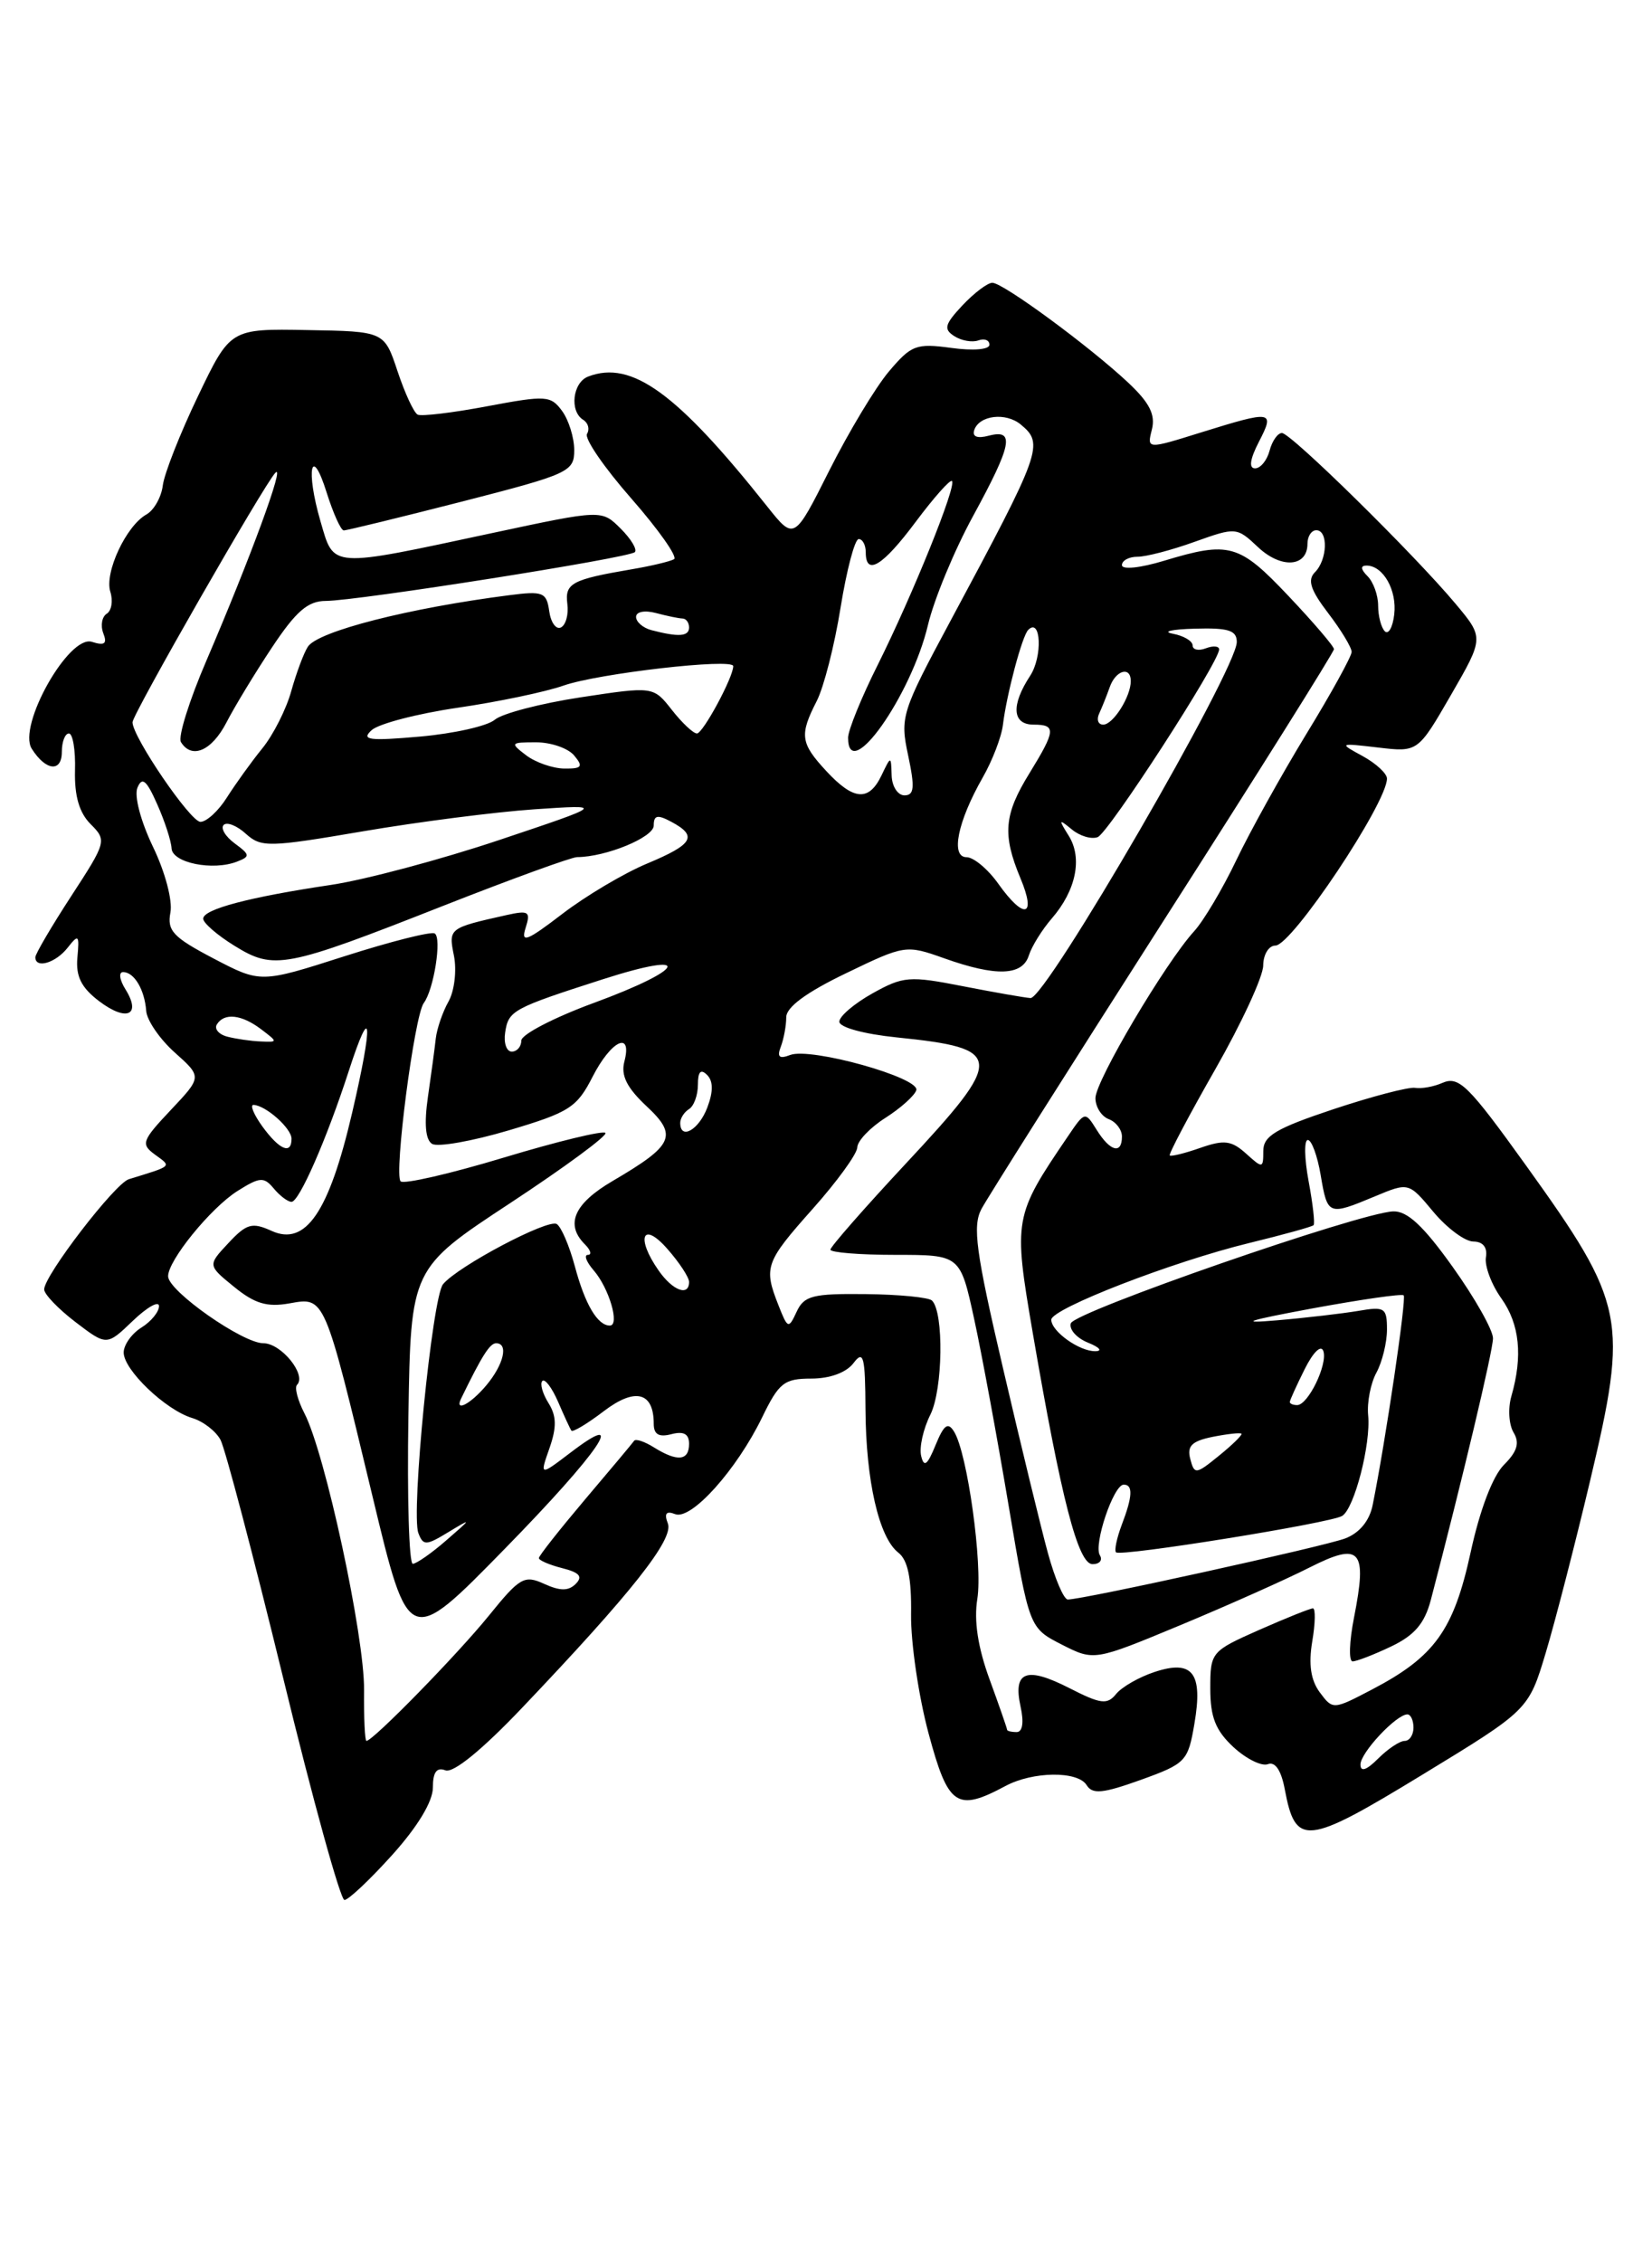 <?xml version="1.0" encoding="UTF-8" standalone="no"?>
<!DOCTYPE svg PUBLIC "-//W3C//DTD SVG 1.1//EN" "http://www.w3.org/Graphics/SVG/1.1/DTD/svg11.dtd" >
<svg xmlns="http://www.w3.org/2000/svg" xmlns:xlink="http://www.w3.org/1999/xlink" version="1.1" viewBox="0 0 187 256">
 <g >
 <path fill="currentColor"
d=" M 44.41 209.89 C 47.28 206.70 49.00 203.85 49.00 202.28 C 49.00 200.53 49.43 199.95 50.42 200.33 C 51.32 200.67 54.59 198.00 59.17 193.18 C 71.52 180.20 76.28 174.18 75.60 172.40 C 75.16 171.26 75.41 170.94 76.43 171.34 C 78.26 172.04 83.38 166.33 86.27 160.39 C 88.17 156.47 88.76 156.00 91.84 156.00 C 93.94 156.00 95.80 155.32 96.61 154.25 C 97.75 152.74 97.94 153.46 97.97 159.50 C 98.02 167.56 99.49 173.98 101.68 175.69 C 102.76 176.52 103.19 178.59 103.13 182.69 C 103.09 185.88 103.98 191.94 105.11 196.15 C 107.33 204.40 108.29 205.06 113.82 202.10 C 116.92 200.44 122.00 200.38 123.00 202.00 C 123.66 203.07 124.83 202.95 129.13 201.41 C 134.23 199.57 134.48 199.31 135.20 195.07 C 136.19 189.30 135.01 187.77 130.69 189.20 C 128.93 189.78 126.98 190.90 126.34 191.69 C 125.34 192.93 124.60 192.84 121.06 191.03 C 116.18 188.54 114.65 189.11 115.52 193.10 C 115.92 194.90 115.75 196.00 115.08 196.00 C 114.49 196.00 114.00 195.88 114.00 195.74 C 114.00 195.59 113.11 193.03 112.02 190.05 C 110.69 186.42 110.23 183.40 110.63 180.93 C 111.25 177.02 109.51 164.44 108.00 162.01 C 107.31 160.88 106.85 161.21 105.90 163.53 C 104.97 165.81 104.59 166.09 104.27 164.75 C 104.04 163.79 104.51 161.68 105.32 160.07 C 106.73 157.22 106.86 148.53 105.50 147.17 C 105.14 146.81 101.77 146.48 98.00 146.44 C 92.00 146.37 91.02 146.62 90.18 148.43 C 89.26 150.41 89.17 150.38 88.11 147.68 C 86.42 143.40 86.63 142.82 92.00 136.79 C 94.75 133.70 97.02 130.58 97.04 129.84 C 97.06 129.10 98.49 127.60 100.22 126.50 C 101.95 125.40 103.52 123.99 103.72 123.37 C 104.18 121.96 91.77 118.49 89.45 119.38 C 88.21 119.86 87.93 119.61 88.39 118.43 C 88.72 117.55 89.00 116.06 89.00 115.11 C 89.00 113.97 91.28 112.29 95.75 110.14 C 102.42 106.92 102.55 106.90 106.88 108.44 C 112.75 110.53 115.73 110.43 116.46 108.12 C 116.79 107.08 117.96 105.20 119.06 103.93 C 121.80 100.77 122.55 97.12 120.99 94.60 C 119.80 92.70 119.83 92.63 121.33 93.86 C 122.23 94.61 123.55 95.00 124.25 94.73 C 125.48 94.26 138.00 74.93 138.00 73.49 C 138.00 73.10 137.32 73.05 136.50 73.36 C 135.68 73.68 135.00 73.53 135.00 73.04 C 135.00 72.54 133.99 71.94 132.75 71.71 C 131.51 71.47 132.64 71.21 135.25 71.14 C 139.06 71.03 140.00 71.33 140.00 72.65 C 140.00 75.76 118.40 113.03 116.65 112.94 C 116.02 112.90 112.58 112.30 109.00 111.60 C 102.94 110.41 102.24 110.47 98.76 112.41 C 96.70 113.56 95.01 115.00 95.01 115.61 C 95.00 116.25 97.78 117.01 101.49 117.39 C 113.74 118.64 113.80 119.60 102.50 131.71 C 97.83 136.72 94.00 141.09 94.00 141.41 C 94.00 141.73 97.31 142.00 101.35 142.00 C 108.69 142.00 108.69 142.00 110.27 149.25 C 111.14 153.24 112.89 162.74 114.17 170.36 C 116.50 184.21 116.50 184.21 120.17 186.09 C 123.85 187.96 123.85 187.96 133.64 183.89 C 139.02 181.65 145.59 178.72 148.23 177.38 C 154.02 174.45 154.79 175.33 153.27 183.04 C 152.73 185.77 152.66 188.00 153.11 188.00 C 153.56 188.00 155.53 187.24 157.48 186.31 C 160.12 185.05 161.26 183.71 161.96 181.06 C 165.53 167.43 169.00 152.85 169.00 151.44 C 169.00 150.51 166.95 146.88 164.45 143.38 C 161.13 138.72 159.30 137.02 157.70 137.08 C 153.90 137.23 121.61 148.44 121.21 149.75 C 121.00 150.44 121.88 151.42 123.17 151.94 C 124.45 152.45 124.83 152.89 124.00 152.90 C 122.20 152.94 119.00 150.66 119.00 149.34 C 119.00 148.09 132.72 142.77 141.44 140.65 C 145.25 139.72 148.52 138.82 148.69 138.64 C 148.86 138.47 148.61 136.23 148.13 133.67 C 147.65 131.10 147.61 129.00 148.04 129.00 C 148.47 129.00 149.13 130.80 149.50 133.00 C 150.27 137.54 150.36 137.58 155.61 135.39 C 159.46 133.78 159.46 133.78 162.25 137.13 C 163.79 138.97 165.82 140.48 166.77 140.49 C 167.87 140.50 168.39 141.15 168.20 142.28 C 168.04 143.25 168.82 145.35 169.95 146.93 C 172.02 149.84 172.39 153.45 171.08 158.00 C 170.68 159.38 170.80 161.22 171.33 162.10 C 172.04 163.28 171.75 164.25 170.24 165.76 C 168.97 167.03 167.51 170.86 166.47 175.66 C 164.55 184.47 162.40 187.47 155.33 191.17 C 150.90 193.49 150.87 193.49 149.39 191.50 C 148.37 190.12 148.11 188.33 148.54 185.75 C 148.89 183.69 148.92 182.00 148.62 182.00 C 148.31 182.00 145.57 183.10 142.53 184.44 C 137.09 186.85 137.00 186.96 137.00 191.08 C 137.00 194.32 137.60 195.82 139.62 197.70 C 141.06 199.03 142.81 199.90 143.52 199.63 C 144.34 199.31 145.03 200.33 145.43 202.47 C 146.65 208.98 147.82 208.86 160.98 200.84 C 173.03 193.50 173.03 193.50 174.98 187.00 C 176.05 183.43 178.30 174.70 179.98 167.62 C 184.34 149.24 184.00 147.57 172.78 131.94 C 166.21 122.79 165.14 121.73 163.27 122.54 C 162.30 122.97 160.91 123.22 160.18 123.10 C 159.46 122.98 155.29 124.07 150.93 125.52 C 144.42 127.69 143.00 128.54 143.00 130.24 C 143.00 132.23 142.93 132.24 141.05 130.54 C 139.40 129.06 138.58 128.95 135.88 129.89 C 134.12 130.51 132.56 130.89 132.41 130.75 C 132.27 130.60 134.59 126.21 137.57 120.99 C 140.55 115.77 142.99 110.49 142.99 109.25 C 143.00 108.01 143.62 107.00 144.37 107.00 C 146.23 107.00 157.00 90.88 157.00 88.10 C 157.00 87.53 155.76 86.39 154.25 85.56 C 151.53 84.08 151.54 84.07 156.00 84.59 C 160.50 85.12 160.50 85.12 164.24 78.65 C 167.98 72.17 167.98 72.17 164.77 68.33 C 160.05 62.69 146.12 49.00 145.11 49.00 C 144.63 49.00 144.00 49.90 143.71 51.00 C 143.42 52.10 142.68 53.00 142.07 53.00 C 141.34 53.00 141.49 51.96 142.50 50.00 C 144.33 46.46 144.05 46.42 136.00 48.92 C 129.82 50.85 129.82 50.85 130.39 48.60 C 130.81 46.92 130.12 45.57 127.73 43.32 C 123.35 39.21 113.55 32.00 112.33 32.00 C 111.79 32.00 110.27 33.15 108.95 34.55 C 106.93 36.71 106.78 37.25 108.03 38.04 C 108.84 38.56 110.06 38.77 110.75 38.52 C 111.44 38.27 112.00 38.49 112.00 39.01 C 112.00 39.56 110.16 39.71 107.68 39.37 C 103.71 38.83 103.15 39.04 100.61 42.05 C 99.10 43.84 96.07 48.88 93.88 53.23 C 89.90 61.15 89.90 61.15 86.86 57.33 C 76.64 44.46 71.49 40.72 66.58 42.61 C 64.82 43.28 64.44 46.54 66.02 47.51 C 66.58 47.86 66.77 48.56 66.45 49.09 C 66.12 49.61 68.39 52.91 71.48 56.43 C 74.56 59.95 76.73 63.03 76.30 63.28 C 75.86 63.53 73.70 64.05 71.50 64.42 C 64.71 65.58 63.93 66.00 64.22 68.33 C 64.38 69.52 64.05 70.72 63.50 71.00 C 62.95 71.28 62.35 70.45 62.17 69.16 C 61.87 67.02 61.46 66.86 57.67 67.35 C 46.26 68.81 35.98 71.44 34.85 73.18 C 34.38 73.90 33.54 76.17 32.97 78.20 C 32.41 80.24 30.93 83.17 29.68 84.70 C 28.43 86.24 26.64 88.74 25.68 90.25 C 24.73 91.76 23.38 93.00 22.69 93.00 C 21.55 93.00 15.00 83.39 15.00 81.73 C 15.00 80.83 29.92 54.78 31.17 53.50 C 32.32 52.32 28.35 63.13 23.38 74.72 C 21.43 79.24 20.13 83.40 20.48 83.97 C 21.70 85.95 23.96 84.98 25.63 81.76 C 26.55 79.97 28.87 76.15 30.79 73.26 C 33.52 69.15 34.86 68.00 36.89 68.00 C 40.45 67.99 71.20 63.14 71.86 62.48 C 72.15 62.18 71.43 60.98 70.25 59.81 C 68.11 57.67 68.11 57.67 55.81 60.30 C 37.17 64.29 37.84 64.33 36.28 59.00 C 34.58 53.17 35.23 50.16 36.98 55.75 C 37.72 58.09 38.58 60.01 38.91 60.02 C 39.23 60.03 45.24 58.56 52.25 56.77 C 64.41 53.65 65.00 53.38 65.00 50.94 C 65.00 49.53 64.38 47.54 63.63 46.51 C 62.34 44.75 61.81 44.72 55.16 45.97 C 51.25 46.71 47.71 47.13 47.28 46.92 C 46.85 46.71 45.83 44.50 45.00 42.01 C 43.50 37.50 43.50 37.50 34.78 37.35 C 26.07 37.19 26.07 37.19 22.40 44.85 C 20.38 49.06 18.60 53.59 18.43 54.92 C 18.27 56.25 17.43 57.74 16.57 58.22 C 14.28 59.50 11.80 64.80 12.49 66.97 C 12.81 67.99 12.63 69.11 12.08 69.45 C 11.54 69.79 11.36 70.78 11.69 71.65 C 12.16 72.85 11.85 73.09 10.40 72.63 C 7.79 71.80 1.97 82.14 3.59 84.72 C 5.18 87.24 7.00 87.43 7.00 85.08 C 7.00 83.94 7.36 83.00 7.80 83.00 C 8.24 83.00 8.56 84.89 8.49 87.19 C 8.42 90.07 8.97 91.97 10.26 93.26 C 12.10 95.10 12.05 95.28 8.07 101.39 C 5.83 104.83 4.00 107.95 4.00 108.32 C 4.00 109.65 6.30 108.97 7.65 107.25 C 8.90 105.66 9.00 105.77 8.76 108.36 C 8.57 110.49 9.20 111.76 11.23 113.30 C 14.34 115.65 16.03 114.88 14.20 111.95 C 13.53 110.88 13.41 110.00 13.93 110.00 C 15.19 110.00 16.37 111.99 16.55 114.40 C 16.63 115.46 18.08 117.58 19.78 119.10 C 22.87 121.86 22.87 121.86 19.33 125.61 C 16.05 129.09 15.92 129.47 17.55 130.66 C 19.44 132.04 19.61 131.89 14.58 133.44 C 13.00 133.93 5.00 144.34 5.00 145.91 C 5.00 146.45 6.59 148.11 8.54 149.60 C 12.08 152.30 12.08 152.30 15.04 149.46 C 16.67 147.90 18.00 147.16 18.00 147.80 C 18.00 148.45 17.10 149.55 16.00 150.23 C 14.90 150.92 14.00 152.19 14.00 153.05 C 14.00 155.02 18.74 159.55 21.75 160.46 C 22.99 160.83 24.43 161.94 24.96 162.93 C 25.49 163.92 28.68 176.04 32.05 189.86 C 35.41 203.69 38.54 215.00 38.99 215.00 C 39.44 215.00 41.88 212.70 44.41 209.89 Z  M 154.00 199.67 C 154.00 198.33 158.06 194.00 159.31 194.00 C 159.69 194.00 160.00 194.68 160.00 195.50 C 160.00 196.32 159.55 197.00 159.00 197.00 C 158.45 197.00 157.10 197.90 156.00 199.00 C 154.68 200.32 154.00 200.55 154.00 199.67 Z  M 41.21 191.25 C 41.27 185.18 36.81 164.46 34.46 159.93 C 33.70 158.46 33.32 157.01 33.62 156.71 C 34.74 155.59 31.84 152.00 29.81 152.00 C 27.47 152.00 19.08 146.12 19.03 144.44 C 18.98 142.68 23.83 136.71 26.87 134.78 C 29.41 133.18 29.87 133.14 30.99 134.49 C 31.68 135.32 32.58 136.00 33.00 136.00 C 33.87 136.00 36.98 128.90 39.48 121.19 C 42.09 113.13 42.28 115.55 39.85 125.97 C 37.23 137.20 34.59 141.05 30.73 139.28 C 28.54 138.29 27.91 138.46 25.86 140.66 C 23.50 143.18 23.50 143.18 26.50 145.62 C 28.83 147.52 30.23 147.94 32.76 147.49 C 36.79 146.77 36.69 146.53 42.18 169.38 C 46.26 186.38 46.26 186.38 57.13 175.27 C 67.83 164.34 71.31 159.23 64.55 164.40 C 61.09 167.03 61.09 167.03 62.20 163.87 C 63.03 161.49 63.00 160.22 62.08 158.76 C 61.41 157.68 61.10 156.57 61.39 156.27 C 61.69 155.98 62.48 157.04 63.17 158.62 C 63.85 160.20 64.53 161.68 64.68 161.89 C 64.82 162.10 66.47 161.12 68.33 159.70 C 71.89 156.98 74.00 157.51 74.00 161.11 C 74.00 162.32 74.58 162.66 76.00 162.29 C 77.39 161.93 78.00 162.26 78.00 163.38 C 78.00 165.31 76.68 165.44 74.03 163.79 C 72.96 163.12 71.95 162.78 71.78 163.04 C 71.61 163.29 69.11 166.28 66.23 169.67 C 63.36 173.07 61.00 176.05 61.00 176.31 C 61.00 176.57 62.19 177.08 63.64 177.45 C 65.59 177.94 66.00 178.40 65.17 179.23 C 64.35 180.05 63.41 180.05 61.60 179.23 C 59.35 178.20 58.84 178.50 55.35 182.81 C 51.80 187.20 42.22 197.00 41.48 197.00 C 41.30 197.00 41.18 194.41 41.21 191.25 Z  M 118.62 175.75 C 117.83 172.86 115.54 163.44 113.53 154.80 C 110.45 141.60 110.07 138.74 111.10 136.80 C 111.77 135.54 121.03 120.90 131.66 104.27 C 142.30 87.65 151.00 73.78 151.00 73.46 C 151.00 73.14 148.68 70.43 145.85 67.44 C 140.26 61.53 139.16 61.22 131.75 63.46 C 129.08 64.27 127.00 64.49 127.00 63.95 C 127.00 63.43 127.79 63.00 128.75 63.00 C 129.71 63.01 132.63 62.25 135.23 61.31 C 139.91 59.64 139.99 59.64 142.43 61.94 C 145.04 64.38 148.00 64.17 148.00 61.53 C 148.00 60.69 148.45 60.00 149.00 60.00 C 150.37 60.00 150.26 63.34 148.85 64.75 C 147.97 65.63 148.34 66.76 150.35 69.39 C 151.81 71.30 153.00 73.27 153.00 73.77 C 153.00 74.26 150.69 78.46 147.86 83.08 C 145.04 87.71 141.47 94.14 139.93 97.37 C 138.39 100.59 136.25 104.19 135.18 105.37 C 131.94 108.91 124.00 122.32 124.00 124.26 C 124.00 125.25 124.67 126.32 125.50 126.64 C 126.33 126.95 127.00 127.84 127.00 128.61 C 127.00 130.65 125.67 130.31 124.15 127.87 C 122.82 125.74 122.81 125.74 120.86 128.62 C 114.76 137.59 114.70 137.95 116.90 150.81 C 120.13 169.61 122.03 177.00 123.67 177.00 C 124.47 177.00 124.84 176.55 124.50 175.99 C 123.76 174.80 126.05 168.00 127.20 168.00 C 128.27 168.00 128.21 169.33 126.97 172.57 C 126.41 174.06 126.12 175.45 126.33 175.66 C 126.84 176.18 150.63 172.35 151.93 171.54 C 153.31 170.69 155.19 163.41 154.87 160.15 C 154.73 158.69 155.15 156.52 155.81 155.32 C 156.46 154.11 157.00 151.93 157.00 150.45 C 157.00 147.99 156.75 147.82 153.75 148.34 C 151.96 148.64 147.80 149.13 144.50 149.41 C 140.09 149.79 141.14 149.44 148.50 148.07 C 154.00 147.06 158.67 146.38 158.89 146.58 C 159.23 146.90 156.85 163.03 155.38 170.31 C 155.02 172.10 153.89 173.47 152.27 174.09 C 149.86 175.00 122.62 181.00 120.87 181.00 C 120.42 181.00 119.41 178.64 118.62 175.75 Z  M 46.23 160.27 C 46.50 143.54 46.50 143.54 57.77 136.13 C 63.97 132.05 68.81 128.48 68.53 128.20 C 68.25 127.91 63.06 129.17 57.00 131.00 C 50.94 132.83 45.70 134.03 45.35 133.68 C 44.57 132.91 46.91 114.91 47.97 113.50 C 49.11 111.98 50.03 106.14 49.21 105.63 C 48.80 105.38 44.21 106.54 38.99 108.21 C 29.50 111.25 29.50 111.25 24.17 108.46 C 19.59 106.06 18.90 105.32 19.29 103.26 C 19.55 101.90 18.69 98.66 17.31 95.81 C 15.92 92.91 15.17 90.06 15.56 89.13 C 16.09 87.86 16.59 88.28 17.79 91.00 C 18.65 92.92 19.38 95.17 19.42 96.00 C 19.51 97.64 24.09 98.57 26.83 97.50 C 28.34 96.92 28.31 96.72 26.57 95.44 C 25.51 94.66 24.95 93.72 25.32 93.35 C 25.69 92.98 26.82 93.43 27.83 94.35 C 29.56 95.91 30.42 95.89 41.09 94.07 C 47.37 93.00 56.10 91.88 60.50 91.58 C 68.50 91.04 68.50 91.04 56.50 95.06 C 49.90 97.27 41.35 99.55 37.50 100.13 C 28.17 101.52 23.00 102.89 23.00 103.96 C 23.00 104.44 24.60 105.83 26.55 107.03 C 31.02 109.79 32.25 109.56 50.15 102.51 C 57.85 99.48 64.68 97.00 65.32 96.99 C 68.59 96.98 74.00 94.75 74.00 93.42 C 74.00 92.24 74.42 92.15 76.00 93.00 C 79.01 94.61 78.47 95.54 73.25 97.72 C 70.64 98.81 66.32 101.37 63.66 103.41 C 59.64 106.49 58.94 106.77 59.49 105.02 C 60.09 103.14 59.86 102.99 57.33 103.55 C 50.77 105.02 50.76 105.03 51.39 108.18 C 51.71 109.82 51.44 112.14 50.77 113.33 C 50.10 114.52 49.46 116.40 49.33 117.50 C 49.21 118.60 48.81 121.58 48.44 124.12 C 48.00 127.17 48.16 128.98 48.91 129.44 C 49.54 129.83 53.44 129.14 57.59 127.91 C 64.45 125.87 65.30 125.33 67.08 121.84 C 69.19 117.71 71.61 116.58 70.67 120.15 C 70.27 121.70 70.96 123.09 73.17 125.16 C 76.76 128.51 76.28 129.58 69.33 133.65 C 64.98 136.20 63.95 138.55 66.20 140.80 C 66.86 141.46 67.02 142.00 66.55 142.00 C 66.07 142.00 66.37 142.79 67.20 143.75 C 68.95 145.77 70.19 150.00 69.03 150.00 C 67.64 150.00 66.22 147.60 65.07 143.29 C 64.45 140.98 63.53 138.83 63.02 138.51 C 62.02 137.90 51.84 143.28 50.15 145.32 C 48.93 146.79 46.50 171.27 47.36 173.49 C 47.91 174.92 48.23 174.91 50.73 173.39 C 53.44 171.75 53.44 171.77 50.50 174.32 C 48.85 175.76 47.15 176.94 46.73 176.96 C 46.30 176.98 46.08 169.47 46.23 160.27 Z  M 134.73 165.08 C 134.35 163.62 134.92 163.07 137.28 162.59 C 138.95 162.26 140.41 162.10 140.53 162.24 C 140.64 162.38 139.50 163.50 137.98 164.73 C 135.36 166.86 135.20 166.88 134.73 165.08 Z  M 52.20 158.25 C 54.56 153.40 55.45 152.00 56.16 152.00 C 57.58 152.00 57.03 154.39 55.06 156.75 C 53.28 158.88 51.41 159.86 52.20 158.25 Z  M 146.00 158.65 C 146.00 158.46 146.76 156.79 147.68 154.94 C 148.65 153.00 149.54 152.13 149.80 152.89 C 150.30 154.40 148.07 159.00 146.83 159.00 C 146.37 159.00 146.00 158.84 146.00 158.65 Z  M 74.56 143.78 C 71.95 140.06 72.72 138.11 75.53 141.31 C 76.89 142.85 78.00 144.54 78.00 145.06 C 78.00 146.74 76.15 146.06 74.56 143.78 Z  M 29.70 127.47 C 28.72 126.11 28.27 125.01 28.70 125.03 C 30.09 125.09 33.00 127.68 33.00 128.86 C 33.00 130.70 31.63 130.12 29.70 127.47 Z  M 77.00 127.06 C 77.00 126.54 77.45 125.84 78.00 125.50 C 78.55 125.16 79.00 123.92 79.00 122.74 C 79.00 121.26 79.32 120.92 80.04 121.64 C 80.74 122.34 80.75 123.52 80.06 125.34 C 79.10 127.87 77.00 129.05 77.00 127.06 Z  M 57.18 116.85 C 57.55 114.35 58.01 114.10 68.28 110.80 C 78.57 107.50 77.71 109.64 67.19 113.50 C 62.70 115.15 59.02 117.06 59.01 117.75 C 59.01 118.44 58.52 119.00 57.93 119.00 C 57.34 119.00 57.00 118.03 57.18 116.85 Z  M 25.74 117.31 C 24.77 117.06 24.23 116.43 24.55 115.92 C 25.38 114.58 27.34 114.79 29.56 116.47 C 31.47 117.92 31.47 117.94 29.50 117.85 C 28.40 117.81 26.71 117.56 25.74 117.31 Z  M 113.00 100.00 C 111.83 98.35 110.21 97.00 109.41 97.00 C 107.58 97.00 108.39 92.98 111.23 88.00 C 112.33 86.08 113.37 83.38 113.53 82.00 C 113.95 78.56 115.70 71.96 116.39 71.28 C 117.84 69.83 118.03 74.30 116.61 76.47 C 114.42 79.81 114.58 82.00 117.00 82.00 C 119.57 82.00 119.51 82.65 116.53 87.50 C 113.64 92.18 113.45 94.44 115.51 99.38 C 117.35 103.77 115.93 104.12 113.00 100.00 Z  M 93.54 87.26 C 90.60 84.09 90.48 83.18 92.45 79.33 C 93.25 77.77 94.47 73.01 95.15 68.75 C 95.84 64.49 96.76 61.00 97.20 61.00 C 97.64 61.00 98.00 61.67 98.00 62.50 C 98.00 65.23 99.92 64.06 103.67 59.03 C 105.72 56.29 107.56 54.22 107.76 54.43 C 108.30 54.97 103.32 67.29 99.36 75.23 C 97.51 78.92 96.00 82.64 96.00 83.48 C 96.00 88.83 103.16 78.72 105.05 70.69 C 105.73 67.83 108.01 62.31 110.14 58.41 C 114.56 50.31 114.91 48.53 111.94 49.30 C 110.63 49.65 110.03 49.42 110.28 48.67 C 110.84 46.99 113.85 46.63 115.55 48.04 C 118.20 50.24 117.92 51.02 107.60 70.24 C 102.03 80.61 101.87 81.14 102.80 85.49 C 103.57 89.12 103.49 90.00 102.38 90.00 C 101.62 90.00 100.97 88.99 100.93 87.75 C 100.86 85.50 100.86 85.50 99.78 87.75 C 98.35 90.72 96.63 90.59 93.54 87.26 Z  M 59.56 85.47 C 57.72 84.07 57.77 84.00 60.69 84.00 C 62.37 84.00 64.32 84.67 65.00 85.50 C 66.05 86.76 65.87 86.99 63.87 86.97 C 62.57 86.95 60.63 86.28 59.56 85.47 Z  M 42.06 82.63 C 42.85 81.90 47.23 80.76 51.79 80.09 C 56.34 79.43 61.74 78.30 63.79 77.58 C 67.72 76.20 83.00 74.45 83.00 75.38 C 83.00 76.65 79.57 83.00 78.89 83.00 C 78.48 83.00 77.20 81.80 76.05 80.33 C 73.95 77.66 73.95 77.66 65.72 78.91 C 61.20 79.60 56.83 80.74 56.00 81.45 C 55.17 82.16 51.37 83.01 47.56 83.35 C 41.75 83.86 40.85 83.74 42.06 82.63 Z  M 124.42 80.75 C 124.74 80.06 125.28 78.71 125.62 77.75 C 126.29 75.84 128.00 75.35 128.00 77.07 C 128.00 78.84 126.00 82.00 124.88 82.00 C 124.31 82.00 124.10 81.44 124.42 80.75 Z  M 73.75 71.31 C 72.79 71.06 72.00 70.38 72.00 69.81 C 72.00 69.22 72.97 69.03 74.25 69.37 C 75.49 69.70 76.84 69.98 77.25 69.99 C 77.66 69.99 78.00 70.45 78.00 71.00 C 78.00 72.03 76.82 72.11 73.75 71.31 Z  M 156.75 71.43 C 156.34 71.01 156.00 69.71 156.00 68.53 C 156.00 67.36 155.46 65.86 154.80 65.20 C 154.02 64.42 153.98 64.00 154.68 64.00 C 156.57 64.00 158.15 66.79 157.82 69.54 C 157.65 71.00 157.16 71.85 156.75 71.43 Z "/>
</g>
</svg>
